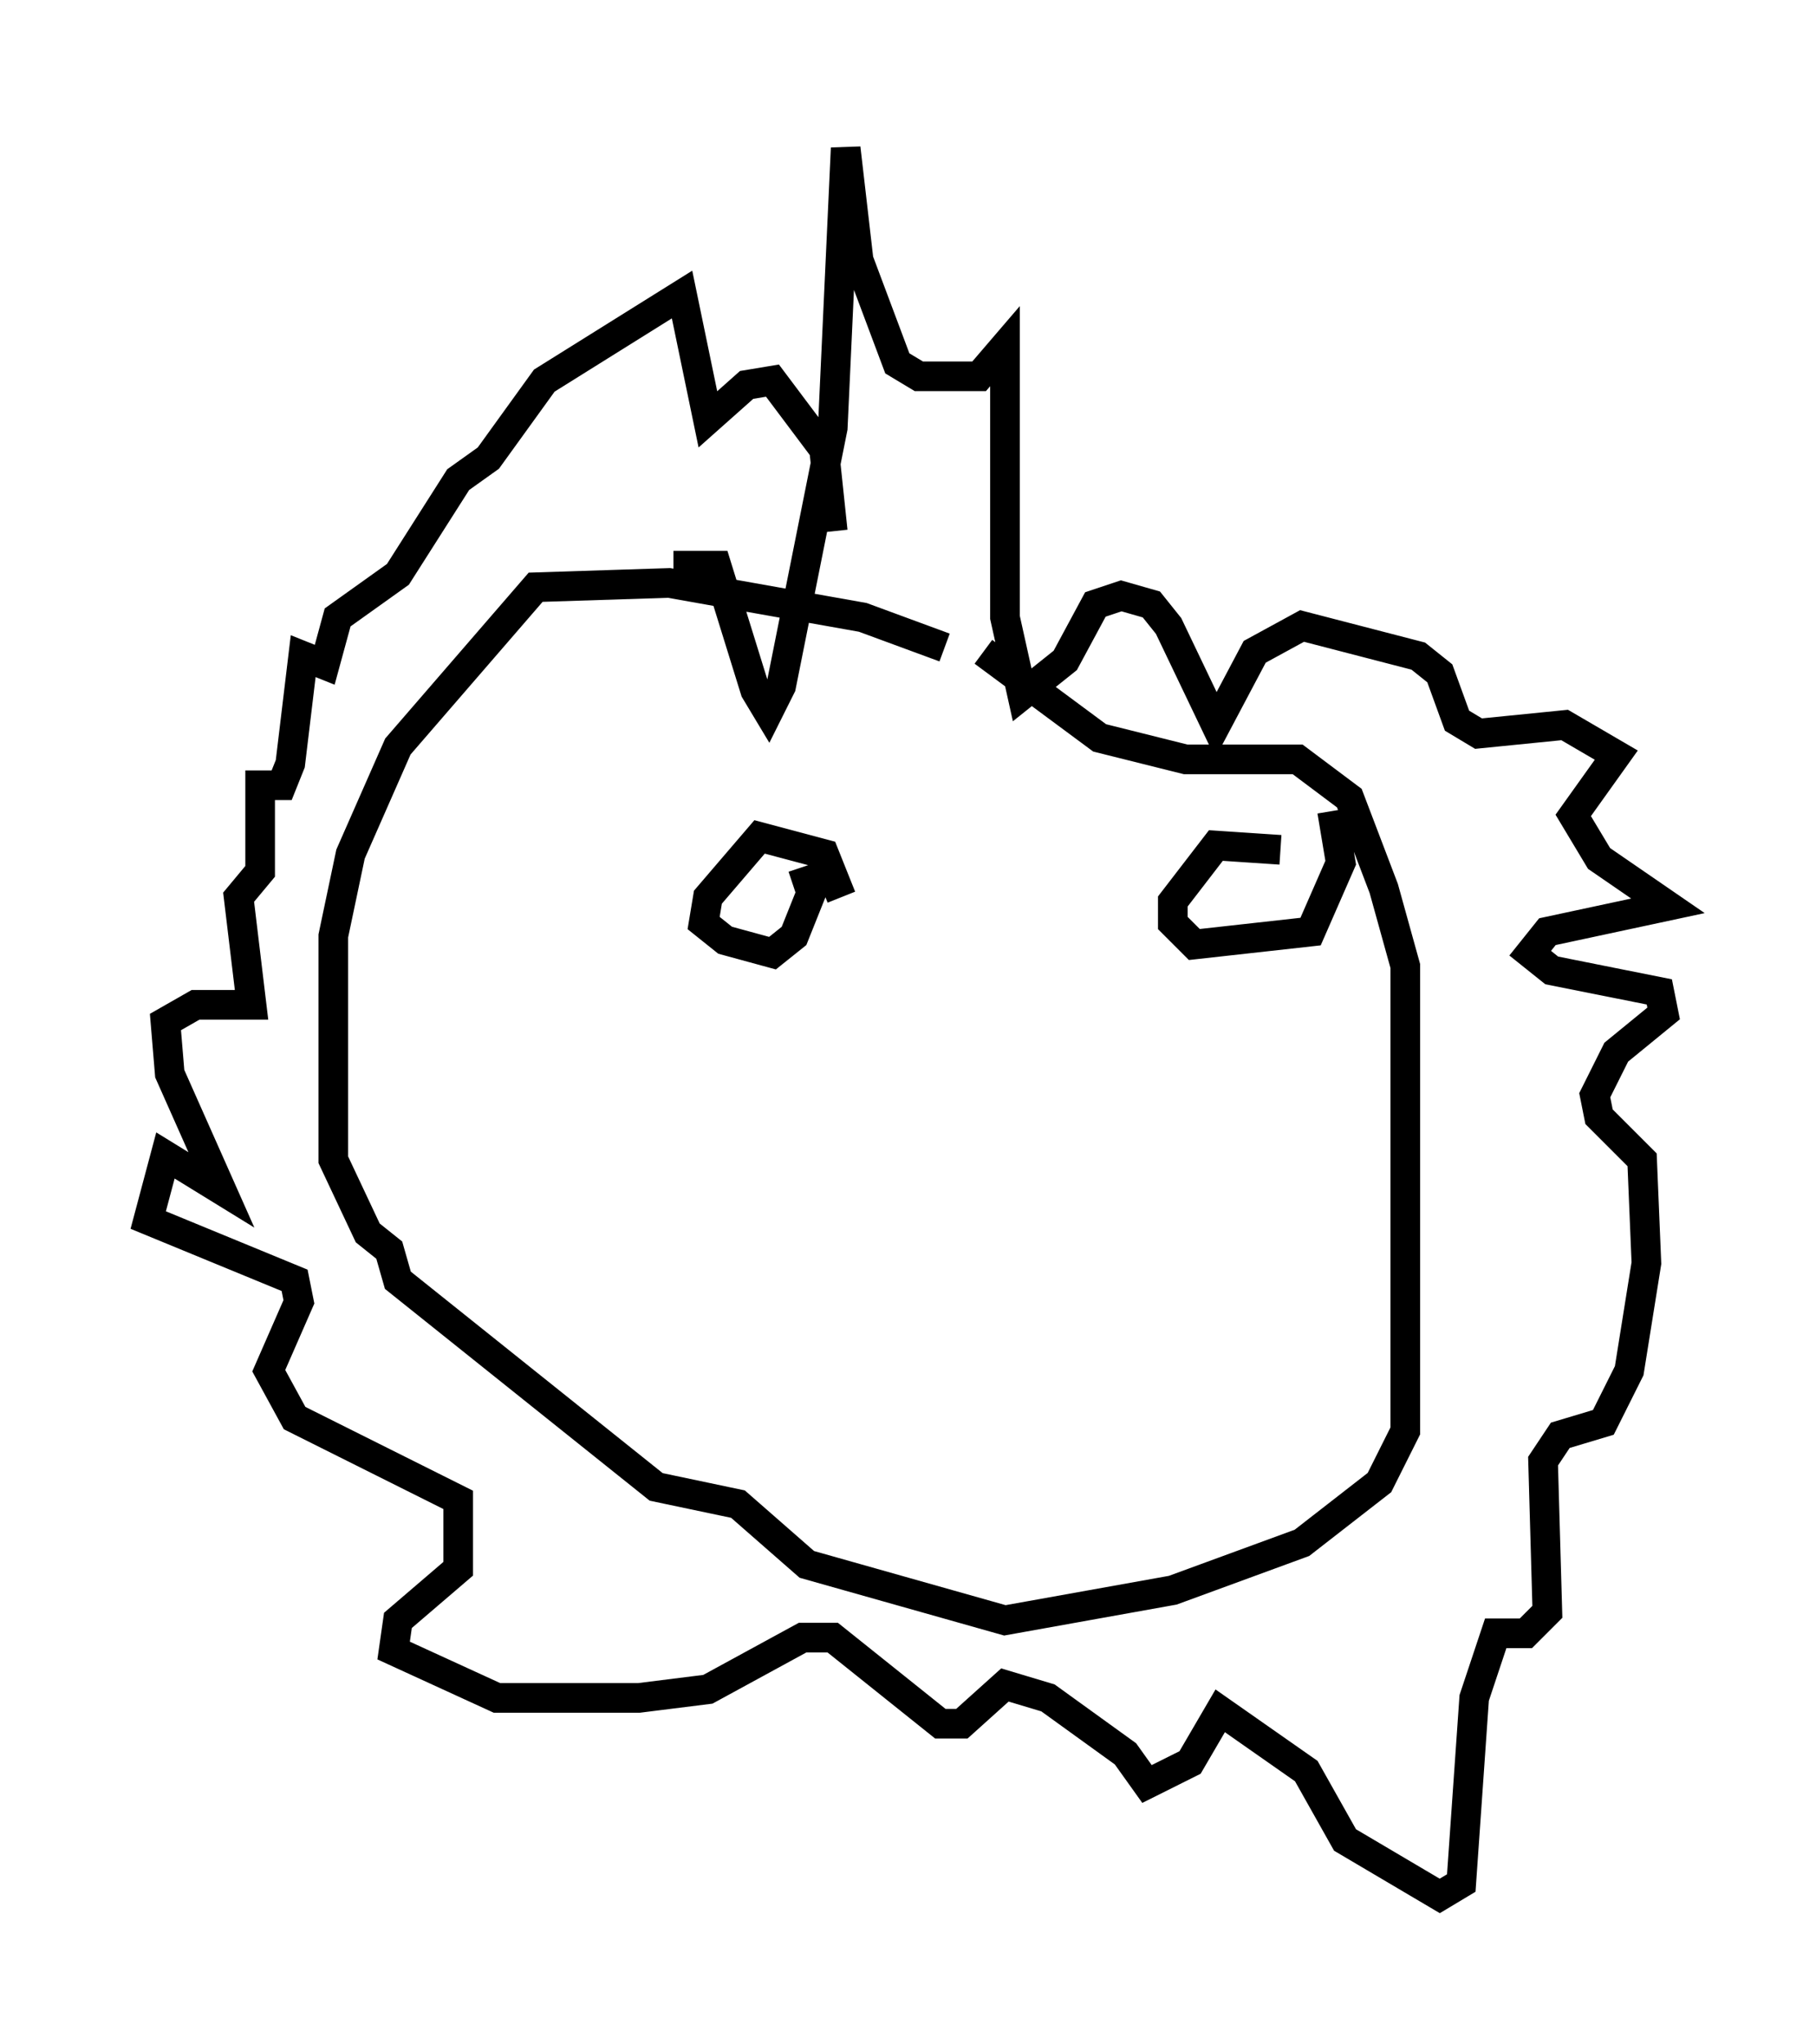 <?xml version="1.0" encoding="utf-8" ?>
<svg baseProfile="full" height="68.972" version="1.1" width="61.274" xmlns="http://www.w3.org/2000/svg" xmlns:ev="http://www.w3.org/2001/xml-events" xmlns:xlink="http://www.w3.org/1999/xlink"><defs /><rect fill="white" height="68.972" width="61.274" x="0" y="0" /><path d="M33.179, 23.156 m-1.307, -1.307 l-2.76, -1.017 -6.536, -1.162 l-4.503, 0.145 -4.648, 5.374 l-1.598, 3.631 -0.581, 2.76 l0.0, 7.553 1.162, 2.469 l0.726, 0.581 0.291, 1.017 l8.715, 6.972 2.76, 0.581 l2.324, 2.034 6.682, 1.888 l5.665, -1.017 4.358, -1.598 l2.615, -2.034 0.872, -1.743 l0.0, -15.687 -0.726, -2.615 l-1.162, -3.05 -1.743, -1.307 l-3.777, 0.0 -2.905, -0.726 l-3.922, -2.905 m-10.458, -2.905 l1.453, 0.0 1.307, 4.212 l0.436, 0.726 0.436, -0.872 l1.743, -8.715 0.436, -9.441 l0.436, 3.777 1.307, 3.486 l0.726, 0.436 2.034, 0.0 l0.872, -1.017 0.0, 9.151 l0.581, 2.615 1.453, -1.162 l1.017, -1.888 0.872, -0.291 l1.017, 0.291 0.581, 0.726 l1.598, 3.341 1.307, -2.469 l1.598, -0.872 3.922, 1.017 l0.726, 0.581 0.581, 1.598 l0.726, 0.436 2.905, -0.291 l1.743, 1.017 -1.453, 2.034 l0.872, 1.453 2.324, 1.598 l-4.067, 0.872 -0.581, 0.726 l0.726, 0.581 3.631, 0.726 l0.145, 0.726 -1.598, 1.307 l-0.726, 1.453 0.145, 0.726 l1.453, 1.453 0.145, 3.486 l-0.581, 3.631 -0.872, 1.743 l-1.453, 0.436 -0.581, 0.872 l0.145, 5.084 -0.726, 0.726 l-1.017, 0.0 -0.726, 2.179 l-0.436, 6.246 -0.726, 0.436 l-3.196, -1.888 -1.307, -2.324 l-2.905, -2.034 -1.017, 1.743 l-1.453, 0.726 -0.726, -1.017 l-2.615, -1.888 -1.453, -0.436 l-1.453, 1.307 -0.726, 0.0 l-3.631, -2.905 -1.017, 0.0 l-3.196, 1.743 -2.324, 0.291 l-4.793, 0.0 -3.486, -1.598 l0.145, -1.017 2.034, -1.743 l0.0, -2.324 -5.52, -2.76 l-0.872, -1.598 1.017, -2.324 l-0.145, -0.726 -4.939, -2.034 l0.581, -2.179 1.888, 1.162 l-1.743, -3.922 -0.145, -1.743 l1.017, -0.581 1.888, 0.0 l-0.436, -3.631 0.726, -0.872 l0.0, -2.905 0.726, 0.0 l0.291, -0.726 0.436, -3.631 l0.726, 0.291 0.436, -1.598 l2.034, -1.453 2.034, -3.196 l1.017, -0.726 1.888, -2.615 l4.648, -2.905 0.872, 4.212 l1.307, -1.162 0.872, -0.145 l1.743, 2.324 0.291, 2.76 m0.291, 12.346 l-0.581, -1.453 -2.179, -0.581 l-1.743, 2.034 -0.145, 0.872 l0.726, 0.581 1.598, 0.436 l0.726, -0.581 0.581, -1.453 l-0.291, -0.872 m16.123, -0.581 l-2.179, -0.145 -1.453, 1.888 l0.0, 0.726 0.726, 0.726 l3.922, -0.436 1.017, -2.324 l-0.291, -1.743 " fill="none" stroke="black" stroke-width="1" /></svg>